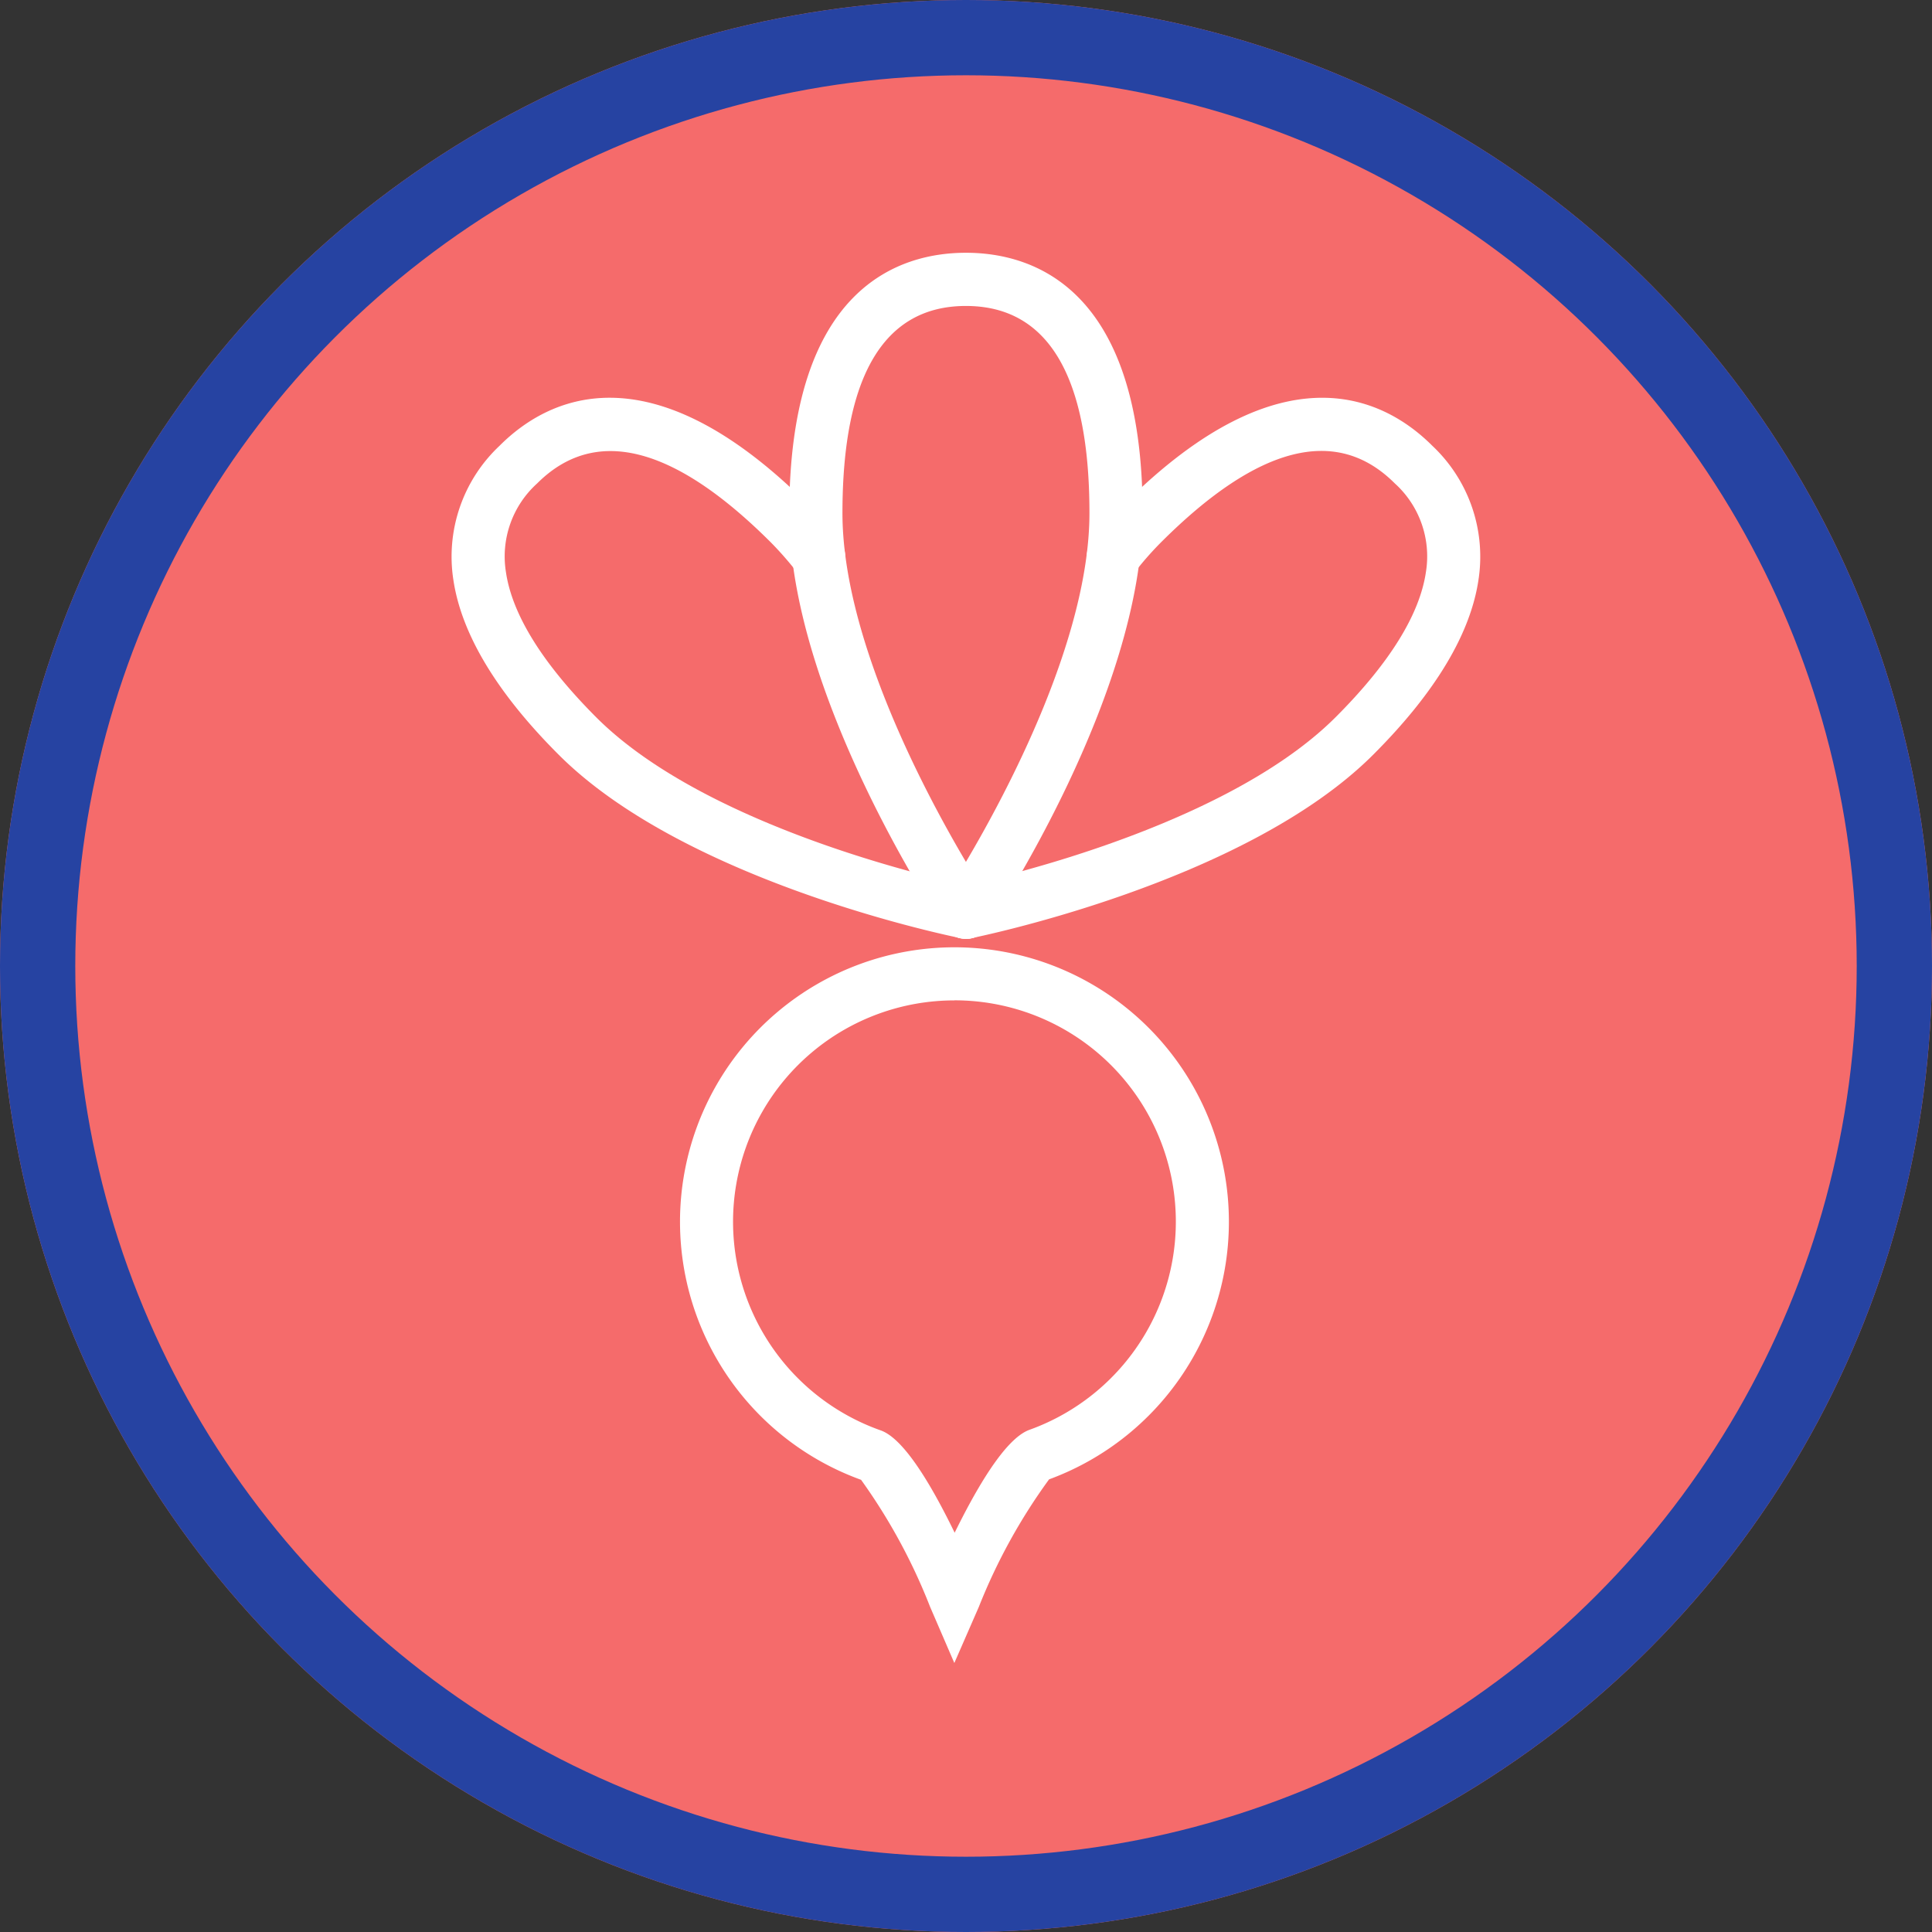 <svg xmlns="http://www.w3.org/2000/svg" width="77" height="77" viewBox="0 0 77 77">
  <rect x="0" y="0" width="77" height="77" fill="#333333" stroke="none"/>
  <g id="Grupo_18692" data-name="Grupo 18692" transform="translate(-646 -3930)">
    <g id="Elipse_1094" data-name="Elipse 1094" transform="translate(646 3930)" fill="#f56b6b" stroke="#2643a2" stroke-width="3">
      <circle cx="38.5" cy="38.5" r="38.5" stroke="none"/>
      <circle cx="38.5" cy="38.5" r="37" fill="none"/>
    </g>
    <g id="Grupo_18678" data-name="Grupo 18678" transform="translate(-1375.656 2333.201)">
      <g id="Grupo_18674" data-name="Grupo 18674" transform="translate(2048.759 1634.551)">
        <path id="Trazado_34810" data-name="Trazado 34810" d="M2054.034,1645.878l-.967-2.24a23.033,23.033,0,0,0-2.75-5.061,10.938,10.938,0,1,1,7.493-.018,22.966,22.966,0,0,0-2.8,5.084Zm.005-26.408a8.82,8.82,0,0,0-2.94,17.137c.774.272,1.762,1.64,2.948,4.079,1.2-2.443,2.2-3.817,2.977-4.1a8.819,8.819,0,0,0-2.985-17.119Z" transform="translate(-2043.102 -1617.351)" fill="#fff"/>
      </g>
      <g id="Grupo_18675" data-name="Grupo 18675" transform="translate(2059.099 1612.652)">
        <path id="Trazado_34811" data-name="Trazado 34811" d="M2048.076,1630.619a1.058,1.058,0,0,1-.2-2.1c.1-.018,10.272-2.073,14.929-6.728,2.142-2.142,3.352-4.089,3.6-5.79a3.92,3.92,0,0,0-1.244-3.531c-2.312-2.311-5.449-1.516-9.322,2.359a12.811,12.811,0,0,0-1.072,1.226,1.058,1.058,0,0,1-1.669-1.3,14.952,14.952,0,0,1,1.244-1.421c6.384-6.387,10.457-4.221,12.317-2.361a6.067,6.067,0,0,1,1.84,5.343c-.319,2.158-1.732,4.509-4.2,6.973-5.135,5.135-15.915,7.288-16.025,7.312A1.035,1.035,0,0,1,2048.076,1630.619Z" transform="translate(-2047.017 -1609.06)" fill="#fff"/>
      </g>
      <g id="Grupo_18676" data-name="Grupo 18676" transform="translate(2039.656 1612.651)">
        <path id="Trazado_34812" data-name="Trazado 34812" d="M2060.148,1630.62a.85.85,0,0,1-.2-.021c-.108-.021-10.882-2.168-16.023-7.309-2.467-2.464-3.88-4.815-4.2-6.973a6.058,6.058,0,0,1,1.841-5.343c1.854-1.86,5.93-4.028,12.317,2.361a15.985,15.985,0,0,1,1.239,1.418,1.058,1.058,0,1,1-1.672,1.3,13.539,13.539,0,0,0-1.064-1.22c-3.875-3.873-7.016-4.667-9.324-2.356a3.921,3.921,0,0,0-1.242,3.531c.249,1.7,1.464,3.648,3.6,5.79,4.67,4.67,14.824,6.707,14.926,6.728a1.059,1.059,0,0,1-.2,2.1Z" transform="translate(-2039.656 -1609.06)" fill="#fff"/>
      </g>
      <g id="Grupo_18677" data-name="Grupo 18677" transform="translate(2053.114 1606.872)">
        <path id="Trazado_34813" data-name="Trazado 34813" d="M2051.79,1634.221a1.065,1.065,0,0,1-.88-.47c-.253-.377-6.16-9.295-6.16-16.5,0-9.028,4.411-10.378,7.04-10.378s7.042,1.35,7.042,10.378c0,7.206-5.909,16.123-6.163,16.5A1.063,1.063,0,0,1,2051.79,1634.221Zm0-25.228c-3.265,0-4.921,2.779-4.921,8.257,0,4.979,3.3,11.16,4.921,13.9,1.622-2.742,4.923-8.925,4.923-13.9C2056.714,1611.772,2055.058,1608.993,2051.79,1608.993Z" transform="translate(-2044.751 -1606.872)" fill="#fff"/>
      </g>
    </g>
  </g>
</svg>
